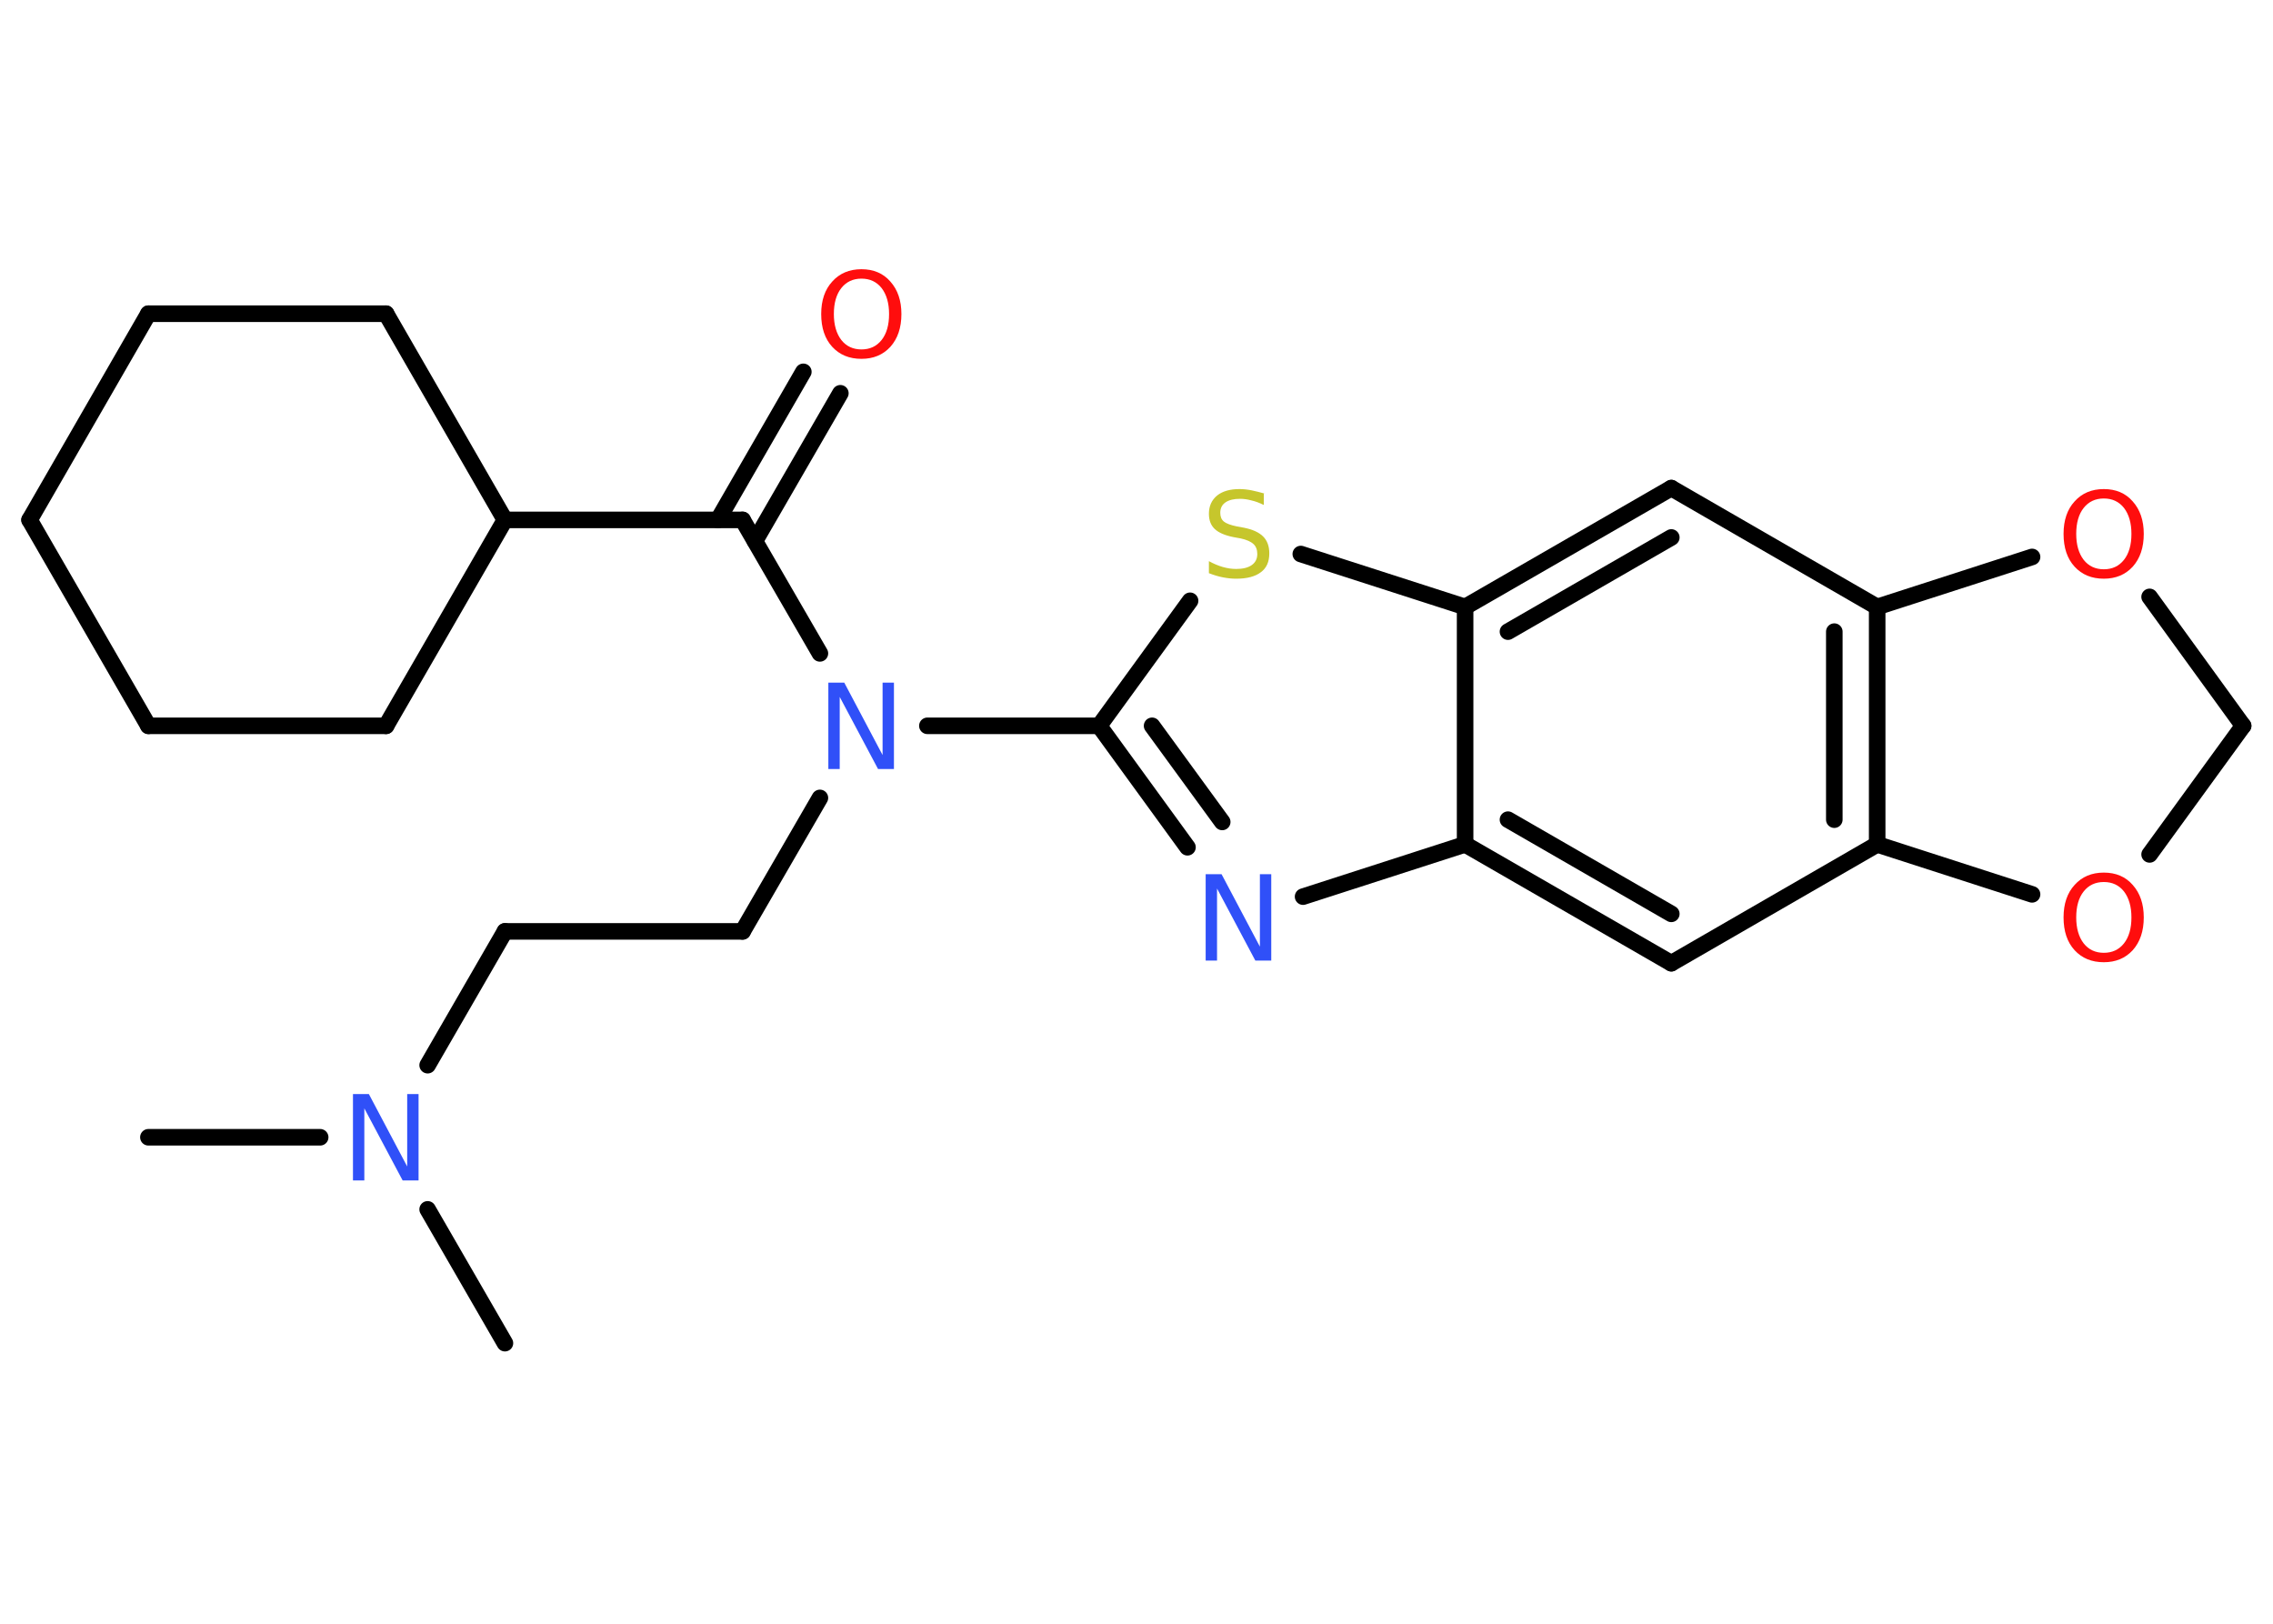 <?xml version='1.0' encoding='UTF-8'?>
<!DOCTYPE svg PUBLIC "-//W3C//DTD SVG 1.1//EN" "http://www.w3.org/Graphics/SVG/1.1/DTD/svg11.dtd">
<svg version='1.2' xmlns='http://www.w3.org/2000/svg' xmlns:xlink='http://www.w3.org/1999/xlink' width='70.0mm' height='50.0mm' viewBox='0 0 70.0 50.0'>
  <desc>Generated by the Chemistry Development Kit (http://github.com/cdk)</desc>
  <g stroke-linecap='round' stroke-linejoin='round' stroke='#000000' stroke-width='.51' fill='#FF0D0D'>
    <rect x='.0' y='.0' width='70.0' height='50.0' fill='#FFFFFF' stroke='none'/>
    <g id='mol1' class='mol'>
      <line id='mol1bnd1' class='bond' x1='4.57' y1='35.02' x2='9.86' y2='35.02'/>
      <line id='mol1bnd2' class='bond' x1='13.17' y1='37.24' x2='15.55' y2='41.36'/>
      <line id='mol1bnd3' class='bond' x1='13.17' y1='32.8' x2='15.55' y2='28.68'/>
      <line id='mol1bnd4' class='bond' x1='15.55' y1='28.68' x2='22.87' y2='28.68'/>
      <line id='mol1bnd5' class='bond' x1='22.87' y1='28.68' x2='25.25' y2='24.57'/>
      <line id='mol1bnd6' class='bond' x1='25.25' y1='20.12' x2='22.87' y2='16.01'/>
      <g id='mol1bnd7' class='bond'>
        <line x1='22.11' y1='16.01' x2='24.74' y2='11.45'/>
        <line x1='23.25' y1='16.66' x2='25.88' y2='12.11'/>
      </g>
      <line id='mol1bnd8' class='bond' x1='22.87' y1='16.01' x2='15.55' y2='16.01'/>
      <line id='mol1bnd9' class='bond' x1='15.55' y1='16.01' x2='11.89' y2='22.35'/>
      <line id='mol1bnd10' class='bond' x1='11.89' y1='22.35' x2='4.57' y2='22.35'/>
      <line id='mol1bnd11' class='bond' x1='4.57' y1='22.35' x2='.91' y2='16.01'/>
      <line id='mol1bnd12' class='bond' x1='.91' y1='16.01' x2='4.57' y2='9.66'/>
      <line id='mol1bnd13' class='bond' x1='4.57' y1='9.66' x2='11.89' y2='9.66'/>
      <line id='mol1bnd14' class='bond' x1='15.55' y1='16.01' x2='11.89' y2='9.66'/>
      <line id='mol1bnd15' class='bond' x1='28.56' y1='22.35' x2='33.85' y2='22.35'/>
      <g id='mol1bnd16' class='bond'>
        <line x1='33.85' y1='22.35' x2='36.57' y2='26.09'/>
        <line x1='35.48' y1='22.35' x2='37.64' y2='25.31'/>
      </g>
      <line id='mol1bnd17' class='bond' x1='40.13' y1='27.61' x2='45.12' y2='26.0'/>
      <g id='mol1bnd18' class='bond'>
        <line x1='45.12' y1='26.0' x2='51.47' y2='29.66'/>
        <line x1='46.44' y1='25.24' x2='51.47' y2='28.14'/>
      </g>
      <line id='mol1bnd19' class='bond' x1='51.47' y1='29.66' x2='57.81' y2='26.0'/>
      <g id='mol1bnd20' class='bond'>
        <line x1='57.81' y1='26.0' x2='57.81' y2='18.69'/>
        <line x1='56.49' y1='25.24' x2='56.49' y2='19.45'/>
      </g>
      <line id='mol1bnd21' class='bond' x1='57.81' y1='18.69' x2='51.47' y2='15.03'/>
      <g id='mol1bnd22' class='bond'>
        <line x1='51.47' y1='15.03' x2='45.12' y2='18.69'/>
        <line x1='51.47' y1='16.55' x2='46.44' y2='19.45'/>
      </g>
      <line id='mol1bnd23' class='bond' x1='45.12' y1='26.0' x2='45.12' y2='18.69'/>
      <line id='mol1bnd24' class='bond' x1='45.12' y1='18.69' x2='40.06' y2='17.06'/>
      <line id='mol1bnd25' class='bond' x1='33.85' y1='22.35' x2='36.65' y2='18.5'/>
      <line id='mol1bnd26' class='bond' x1='57.81' y1='18.69' x2='62.58' y2='17.15'/>
      <line id='mol1bnd27' class='bond' x1='66.2' y1='18.38' x2='69.08' y2='22.35'/>
      <line id='mol1bnd28' class='bond' x1='69.08' y1='22.35' x2='66.2' y2='26.31'/>
      <line id='mol1bnd29' class='bond' x1='57.81' y1='26.0' x2='62.58' y2='27.54'/>
      <path id='mol1atm2' class='atom' d='M10.88 33.69h.48l1.18 2.23v-2.23h.35v2.66h-.49l-1.18 -2.22v2.22h-.35v-2.66z' stroke='none' fill='#3050F8'/>
      <path id='mol1atm6' class='atom' d='M25.52 21.02h.48l1.18 2.23v-2.23h.35v2.66h-.49l-1.18 -2.22v2.22h-.35v-2.66z' stroke='none' fill='#3050F8'/>
      <path id='mol1atm8' class='atom' d='M26.53 8.58q-.39 .0 -.62 .29q-.23 .29 -.23 .8q.0 .5 .23 .8q.23 .29 .62 .29q.39 .0 .62 -.29q.23 -.29 .23 -.8q.0 -.5 -.23 -.8q-.23 -.29 -.62 -.29zM26.53 8.29q.56 .0 .89 .38q.34 .38 .34 1.0q.0 .63 -.34 1.01q-.34 .37 -.89 .37q-.56 .0 -.9 -.37q-.34 -.37 -.34 -1.01q.0 -.63 .34 -1.0q.34 -.38 .9 -.38z' stroke='none'/>
      <path id='mol1atm16' class='atom' d='M37.14 26.92h.48l1.18 2.23v-2.23h.35v2.66h-.49l-1.18 -2.22v2.22h-.35v-2.66z' stroke='none' fill='#3050F8'/>
      <path id='mol1atm23' class='atom' d='M38.92 15.2v.35q-.2 -.1 -.38 -.14q-.18 -.05 -.35 -.05q-.29 .0 -.45 .11q-.16 .11 -.16 .32q.0 .18 .11 .27q.11 .09 .4 .15l.22 .04q.4 .08 .59 .27q.19 .19 .19 .52q.0 .39 -.26 .58q-.26 .2 -.76 .2q-.19 .0 -.4 -.04q-.21 -.04 -.44 -.13v-.37q.22 .12 .43 .18q.21 .06 .41 .06q.31 .0 .48 -.12q.17 -.12 .17 -.34q.0 -.2 -.12 -.31q-.12 -.11 -.39 -.17l-.22 -.04q-.4 -.08 -.58 -.25q-.18 -.17 -.18 -.47q.0 -.35 .25 -.56q.25 -.2 .69 -.2q.18 .0 .38 .04q.19 .04 .4 .1z' stroke='none' fill='#C6C62C'/>
      <path id='mol1atm24' class='atom' d='M64.79 15.35q-.39 .0 -.62 .29q-.23 .29 -.23 .8q.0 .5 .23 .8q.23 .29 .62 .29q.39 .0 .62 -.29q.23 -.29 .23 -.8q.0 -.5 -.23 -.8q-.23 -.29 -.62 -.29zM64.79 15.06q.56 .0 .89 .38q.34 .38 .34 1.0q.0 .63 -.34 1.01q-.34 .37 -.89 .37q-.56 .0 -.9 -.37q-.34 -.37 -.34 -1.01q.0 -.63 .34 -1.0q.34 -.38 .9 -.38z' stroke='none'/>
      <path id='mol1atm26' class='atom' d='M64.79 27.16q-.39 .0 -.62 .29q-.23 .29 -.23 .8q.0 .5 .23 .8q.23 .29 .62 .29q.39 .0 .62 -.29q.23 -.29 .23 -.8q.0 -.5 -.23 -.8q-.23 -.29 -.62 -.29zM64.79 26.87q.56 .0 .89 .38q.34 .38 .34 1.0q.0 .63 -.34 1.01q-.34 .37 -.89 .37q-.56 .0 -.9 -.37q-.34 -.37 -.34 -1.01q.0 -.63 .34 -1.0q.34 -.38 .9 -.38z' stroke='none'/>
    </g>
  </g>
</svg>
